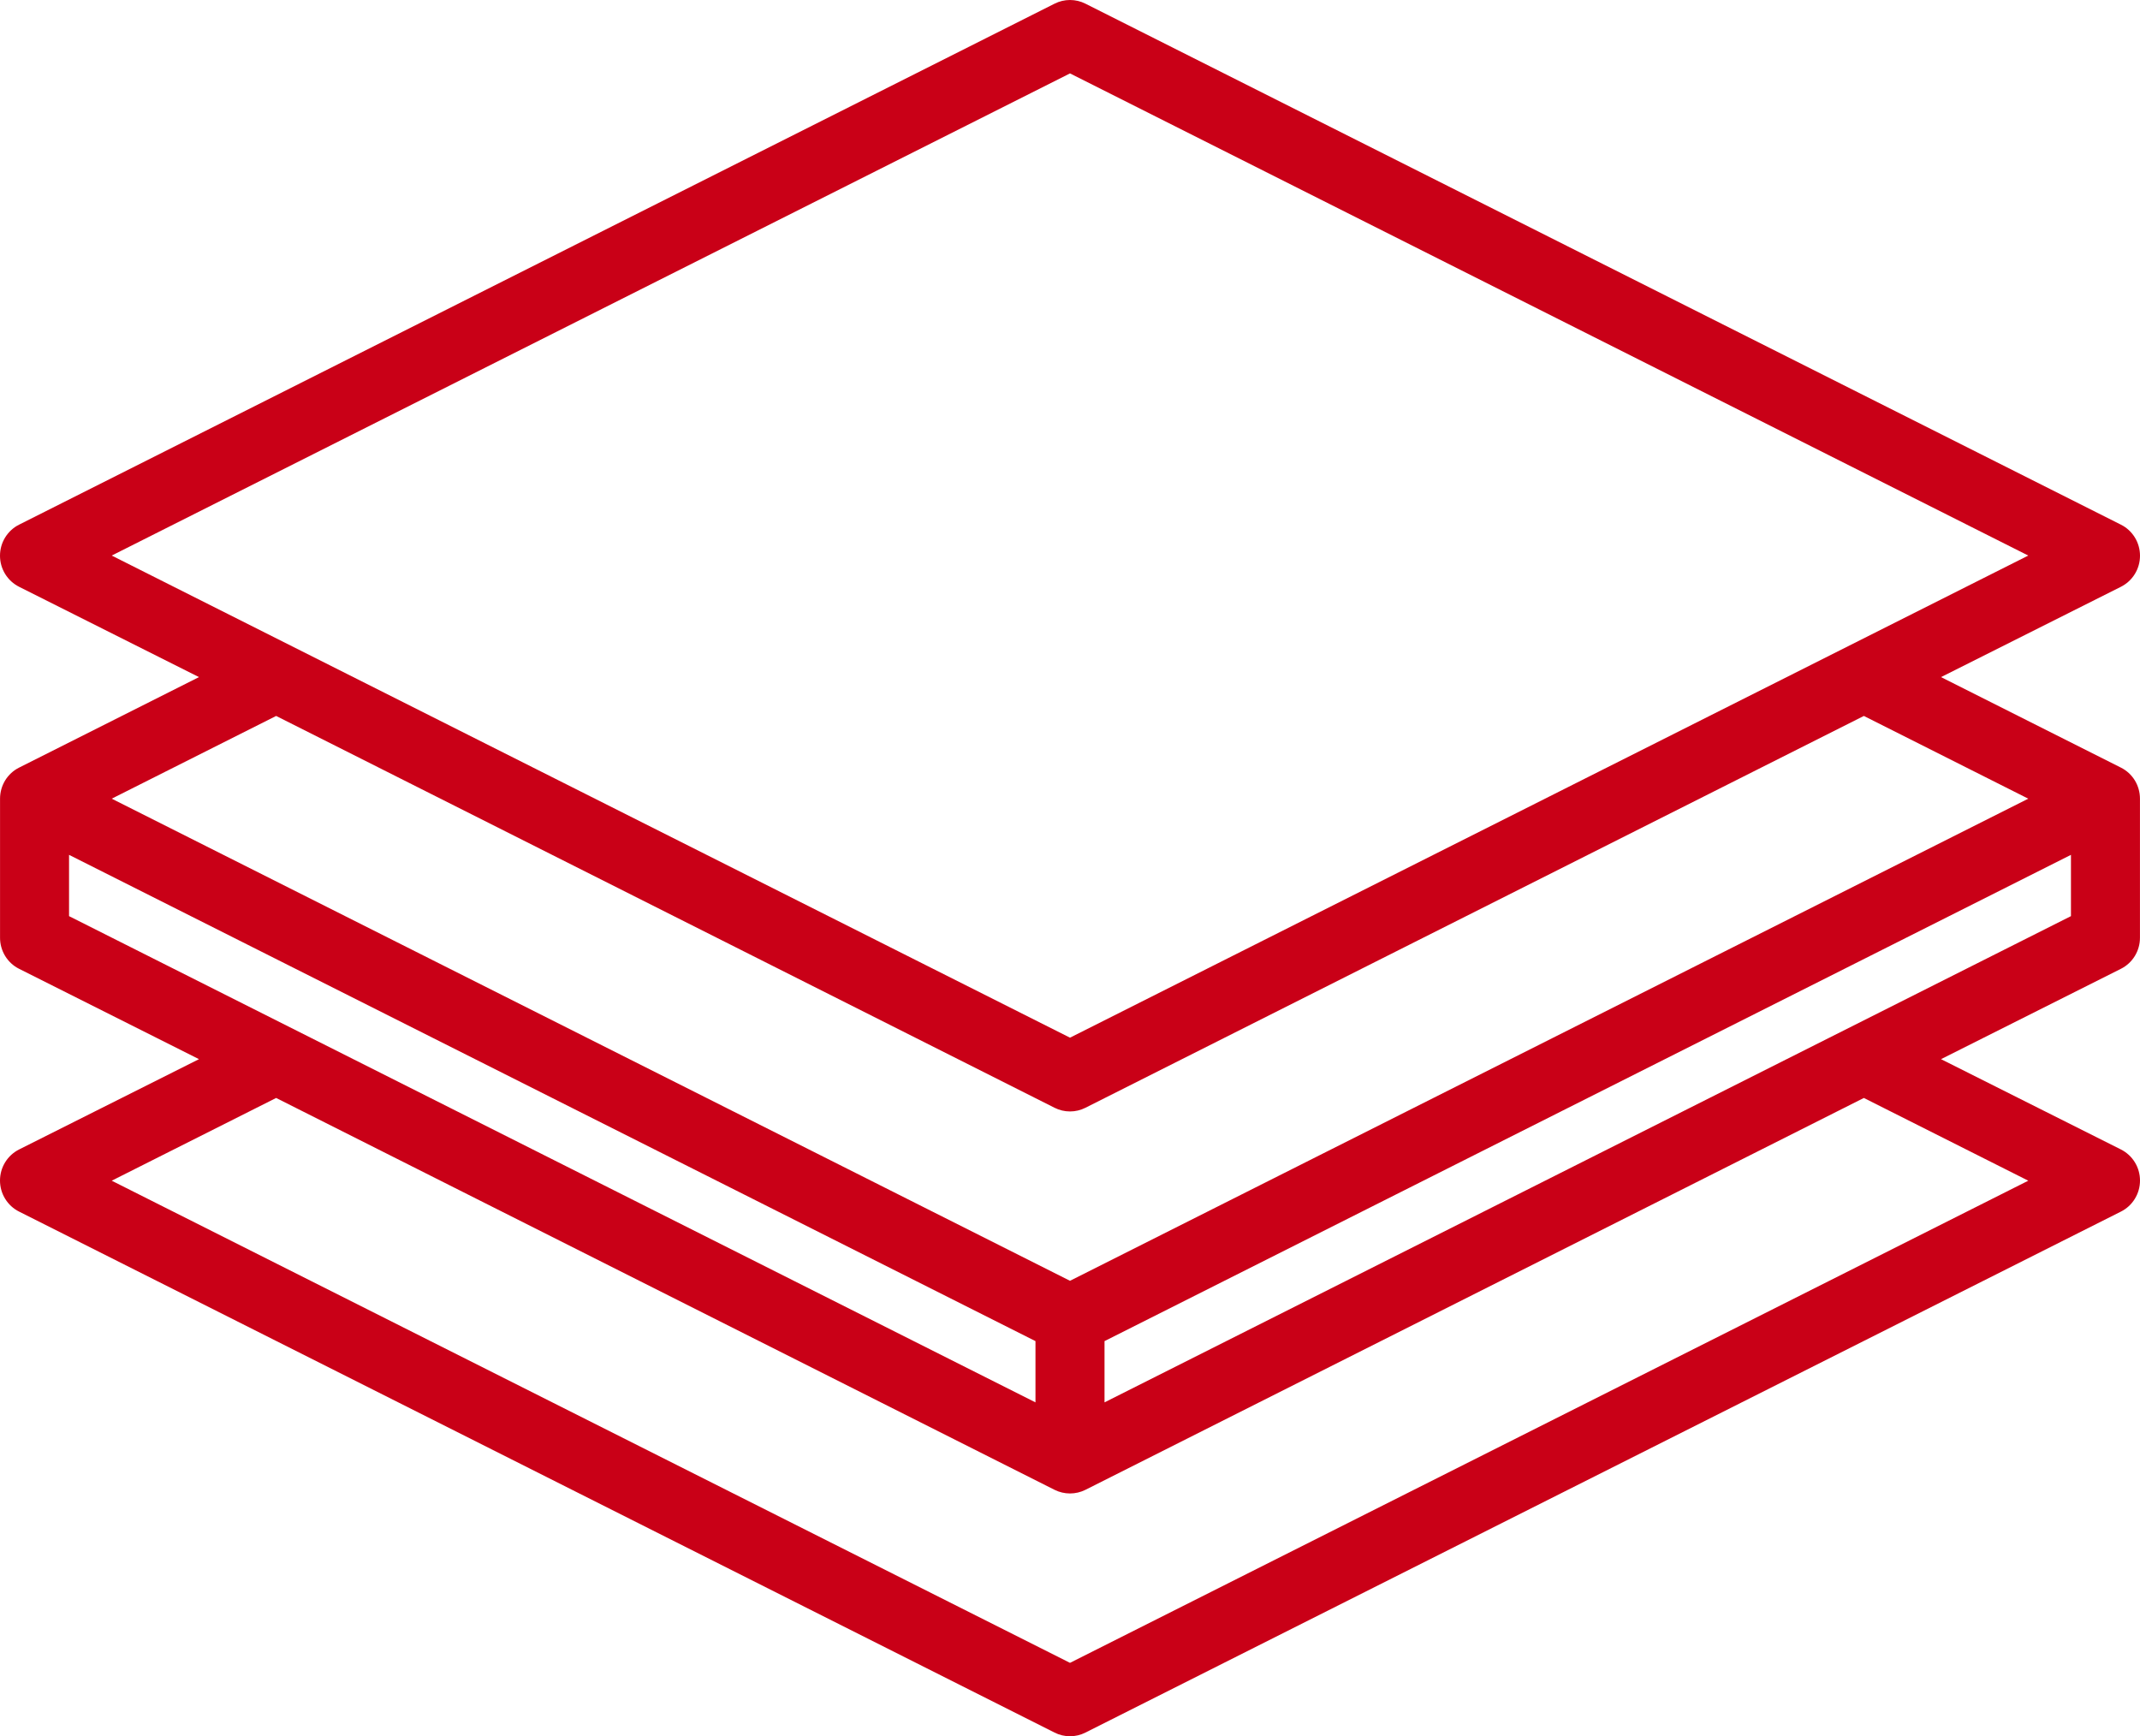 <svg width="53" height="43" viewBox="0 0 53 43" fill="none" xmlns="http://www.w3.org/2000/svg">
<path id="Vector" d="M52.526 19.01L48.072 16.769L52.526 14.533C52.669 14.461 52.788 14.352 52.872 14.216C52.956 14.08 53 13.923 53 13.763C53 13.603 52.956 13.446 52.872 13.31C52.788 13.174 52.669 13.064 52.526 12.993L26.882 0.091C26.764 0.031 26.633 0 26.5 0C26.367 0 26.236 0.031 26.118 0.091L0.474 12.993C0.331 13.064 0.212 13.174 0.128 13.31C0.044 13.446 0 13.603 0 13.763C0 13.923 0.044 14.08 0.128 14.216C0.212 14.352 0.331 14.461 0.474 14.533L4.928 16.769L0.474 19.01C0.331 19.081 0.212 19.191 0.128 19.327C0.045 19.463 0.001 19.62 0.001 19.78V23.22C-7.27798e-05 23.381 0.044 23.538 0.127 23.675C0.211 23.812 0.331 23.923 0.474 23.994L4.928 26.231L0.474 28.467C0.331 28.539 0.212 28.648 0.128 28.784C0.044 28.92 0 29.077 0 29.237C0 29.397 0.044 29.554 0.128 29.69C0.212 29.826 0.331 29.936 0.474 30.007L26.118 42.909C26.236 42.969 26.367 43 26.5 43C26.633 43 26.764 42.969 26.882 42.909L52.526 30.007C52.669 29.936 52.788 29.826 52.872 29.69C52.956 29.554 53 29.397 53 29.237C53 29.077 52.956 28.92 52.872 28.784C52.788 28.648 52.669 28.539 52.526 28.467L48.072 26.231L52.526 23.994C52.669 23.923 52.789 23.812 52.873 23.675C52.956 23.538 53 23.381 52.999 23.22V19.78C52.999 19.62 52.955 19.463 52.872 19.327C52.788 19.191 52.669 19.081 52.526 19.01ZM26.5 1.818L50.233 13.759L26.5 25.699L2.767 13.759L26.5 1.818ZM26.118 27.435C26.236 27.495 26.367 27.526 26.5 27.526C26.633 27.526 26.764 27.495 26.882 27.435L46.161 17.731L50.233 19.78L26.5 31.72L2.767 19.78L6.839 17.731L26.118 27.435ZM1.71 21.171L25.645 33.214V34.731L1.71 22.689V21.171ZM50.233 29.241L26.5 41.182L2.767 29.241L6.839 27.192L26.118 36.897C26.236 36.956 26.367 36.987 26.5 36.987C26.633 36.987 26.764 36.956 26.882 36.897L46.161 27.192L50.233 29.241ZM27.355 34.731V33.214L51.29 21.171V22.689L27.355 34.731Z" fill="#C90017"/>
</svg>

